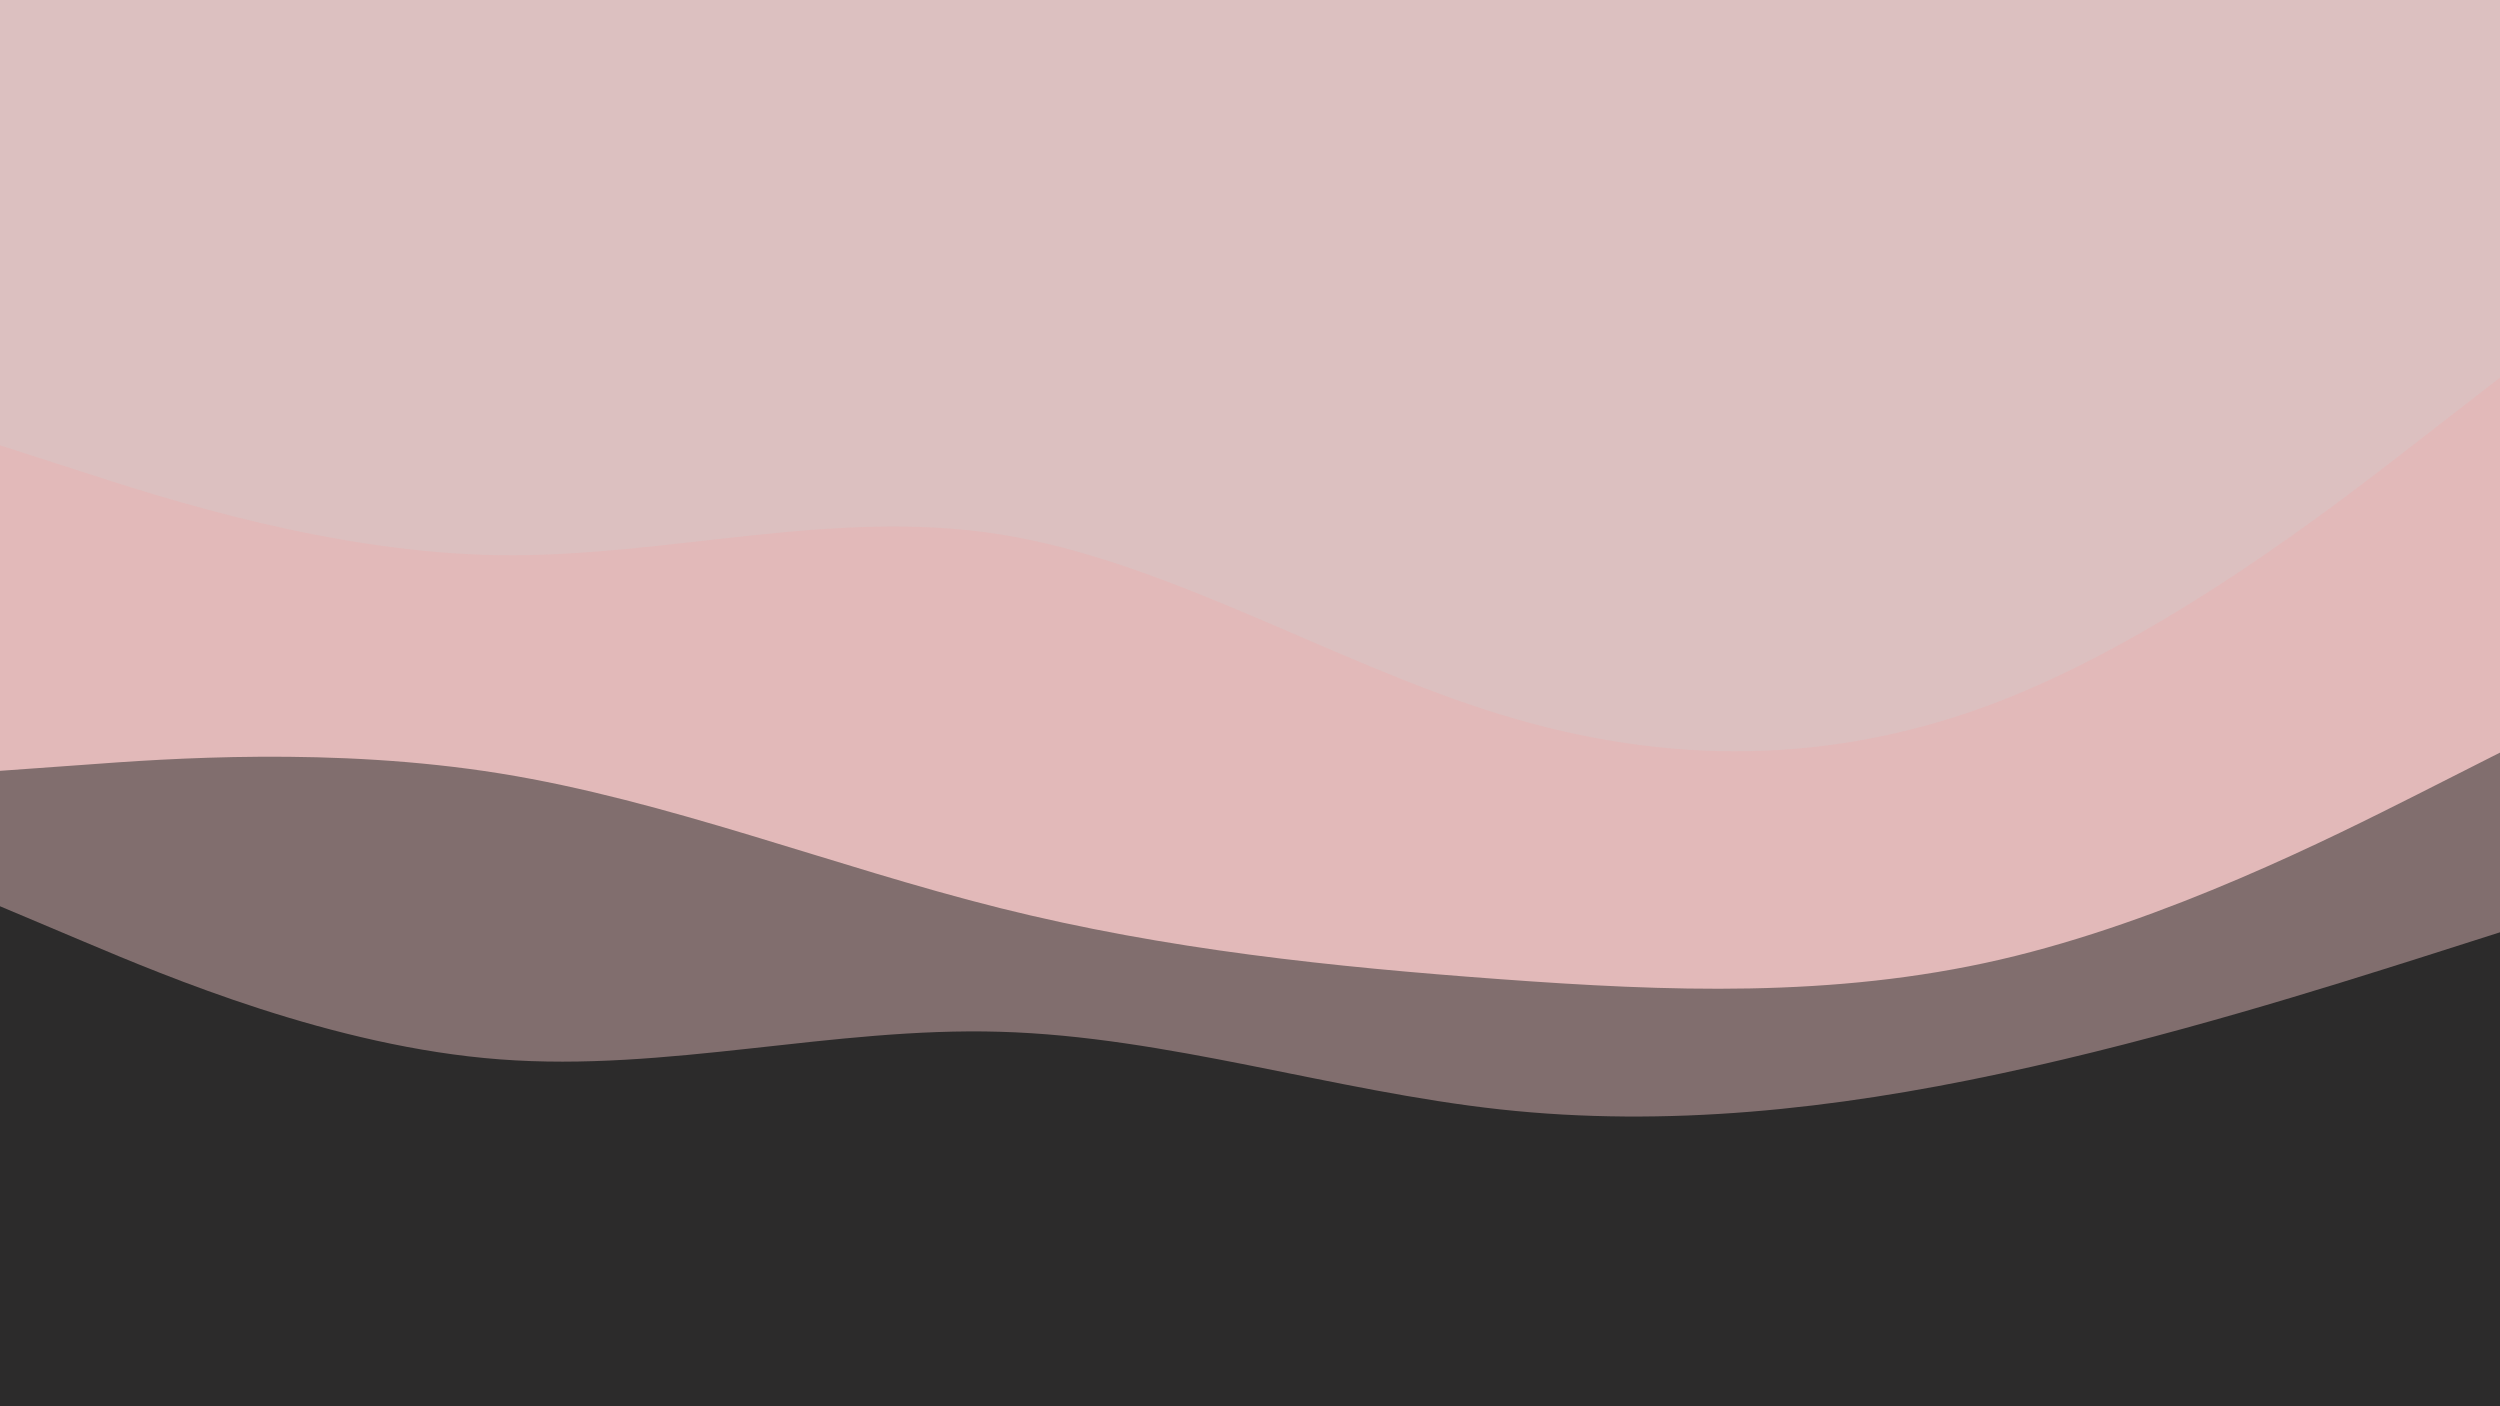 <svg id="visual" viewBox="0 0 960 540" width="960" height="540" xmlns="http://www.w3.org/2000/svg" xmlns:xlink="http://www.w3.org/1999/xlink" version="1.1"><rect x="0" y="0" width="960" height="540" fill="#DCC0C0"></rect><path d="M0 171L32 181.3C64 191.7 128 212.3 192 213.2C256 214 320 195 384 205.2C448 215.3 512 254.7 576 274.3C640 294 704 294 768 269.2C832 244.3 896 194.7 928 169.8L960 145L960 541L928 541C896 541 832 541 768 541C704 541 640 541 576 541C512 541 448 541 384 541C320 541 256 541 192 541C128 541 64 541 32 541L0 541Z" fill="#e2b9b9"></path><path d="M0 296L32 293.7C64 291.3 128 286.7 192 297C256 307.3 320 332.7 384 348.7C448 364.7 512 371.3 576 376C640 380.7 704 383.3 768 368.5C832 353.7 896 321.3 928 305.2L960 289L960 541L928 541C896 541 832 541 768 541C704 541 640 541 576 541C512 541 448 541 384 541C320 541 256 541 192 541C128 541 64 541 32 541L0 541Z" fill="#816e6e"></path><path d="M0 348L32 361.5C64 375 128 402 192 406.8C256 411.7 320 394.3 384 396.2C448 398 512 419 576 426C640 433 704 426 768 412.3C832 398.7 896 378.3 928 368.2L960 358L960 541L928 541C896 541 832 541 768 541C704 541 640 541 576 541C512 541 448 541 384 541C320 541 256 541 192 541C128 541 64 541 32 541L0 541Z" fill="#2c2b2b"></path></svg>
